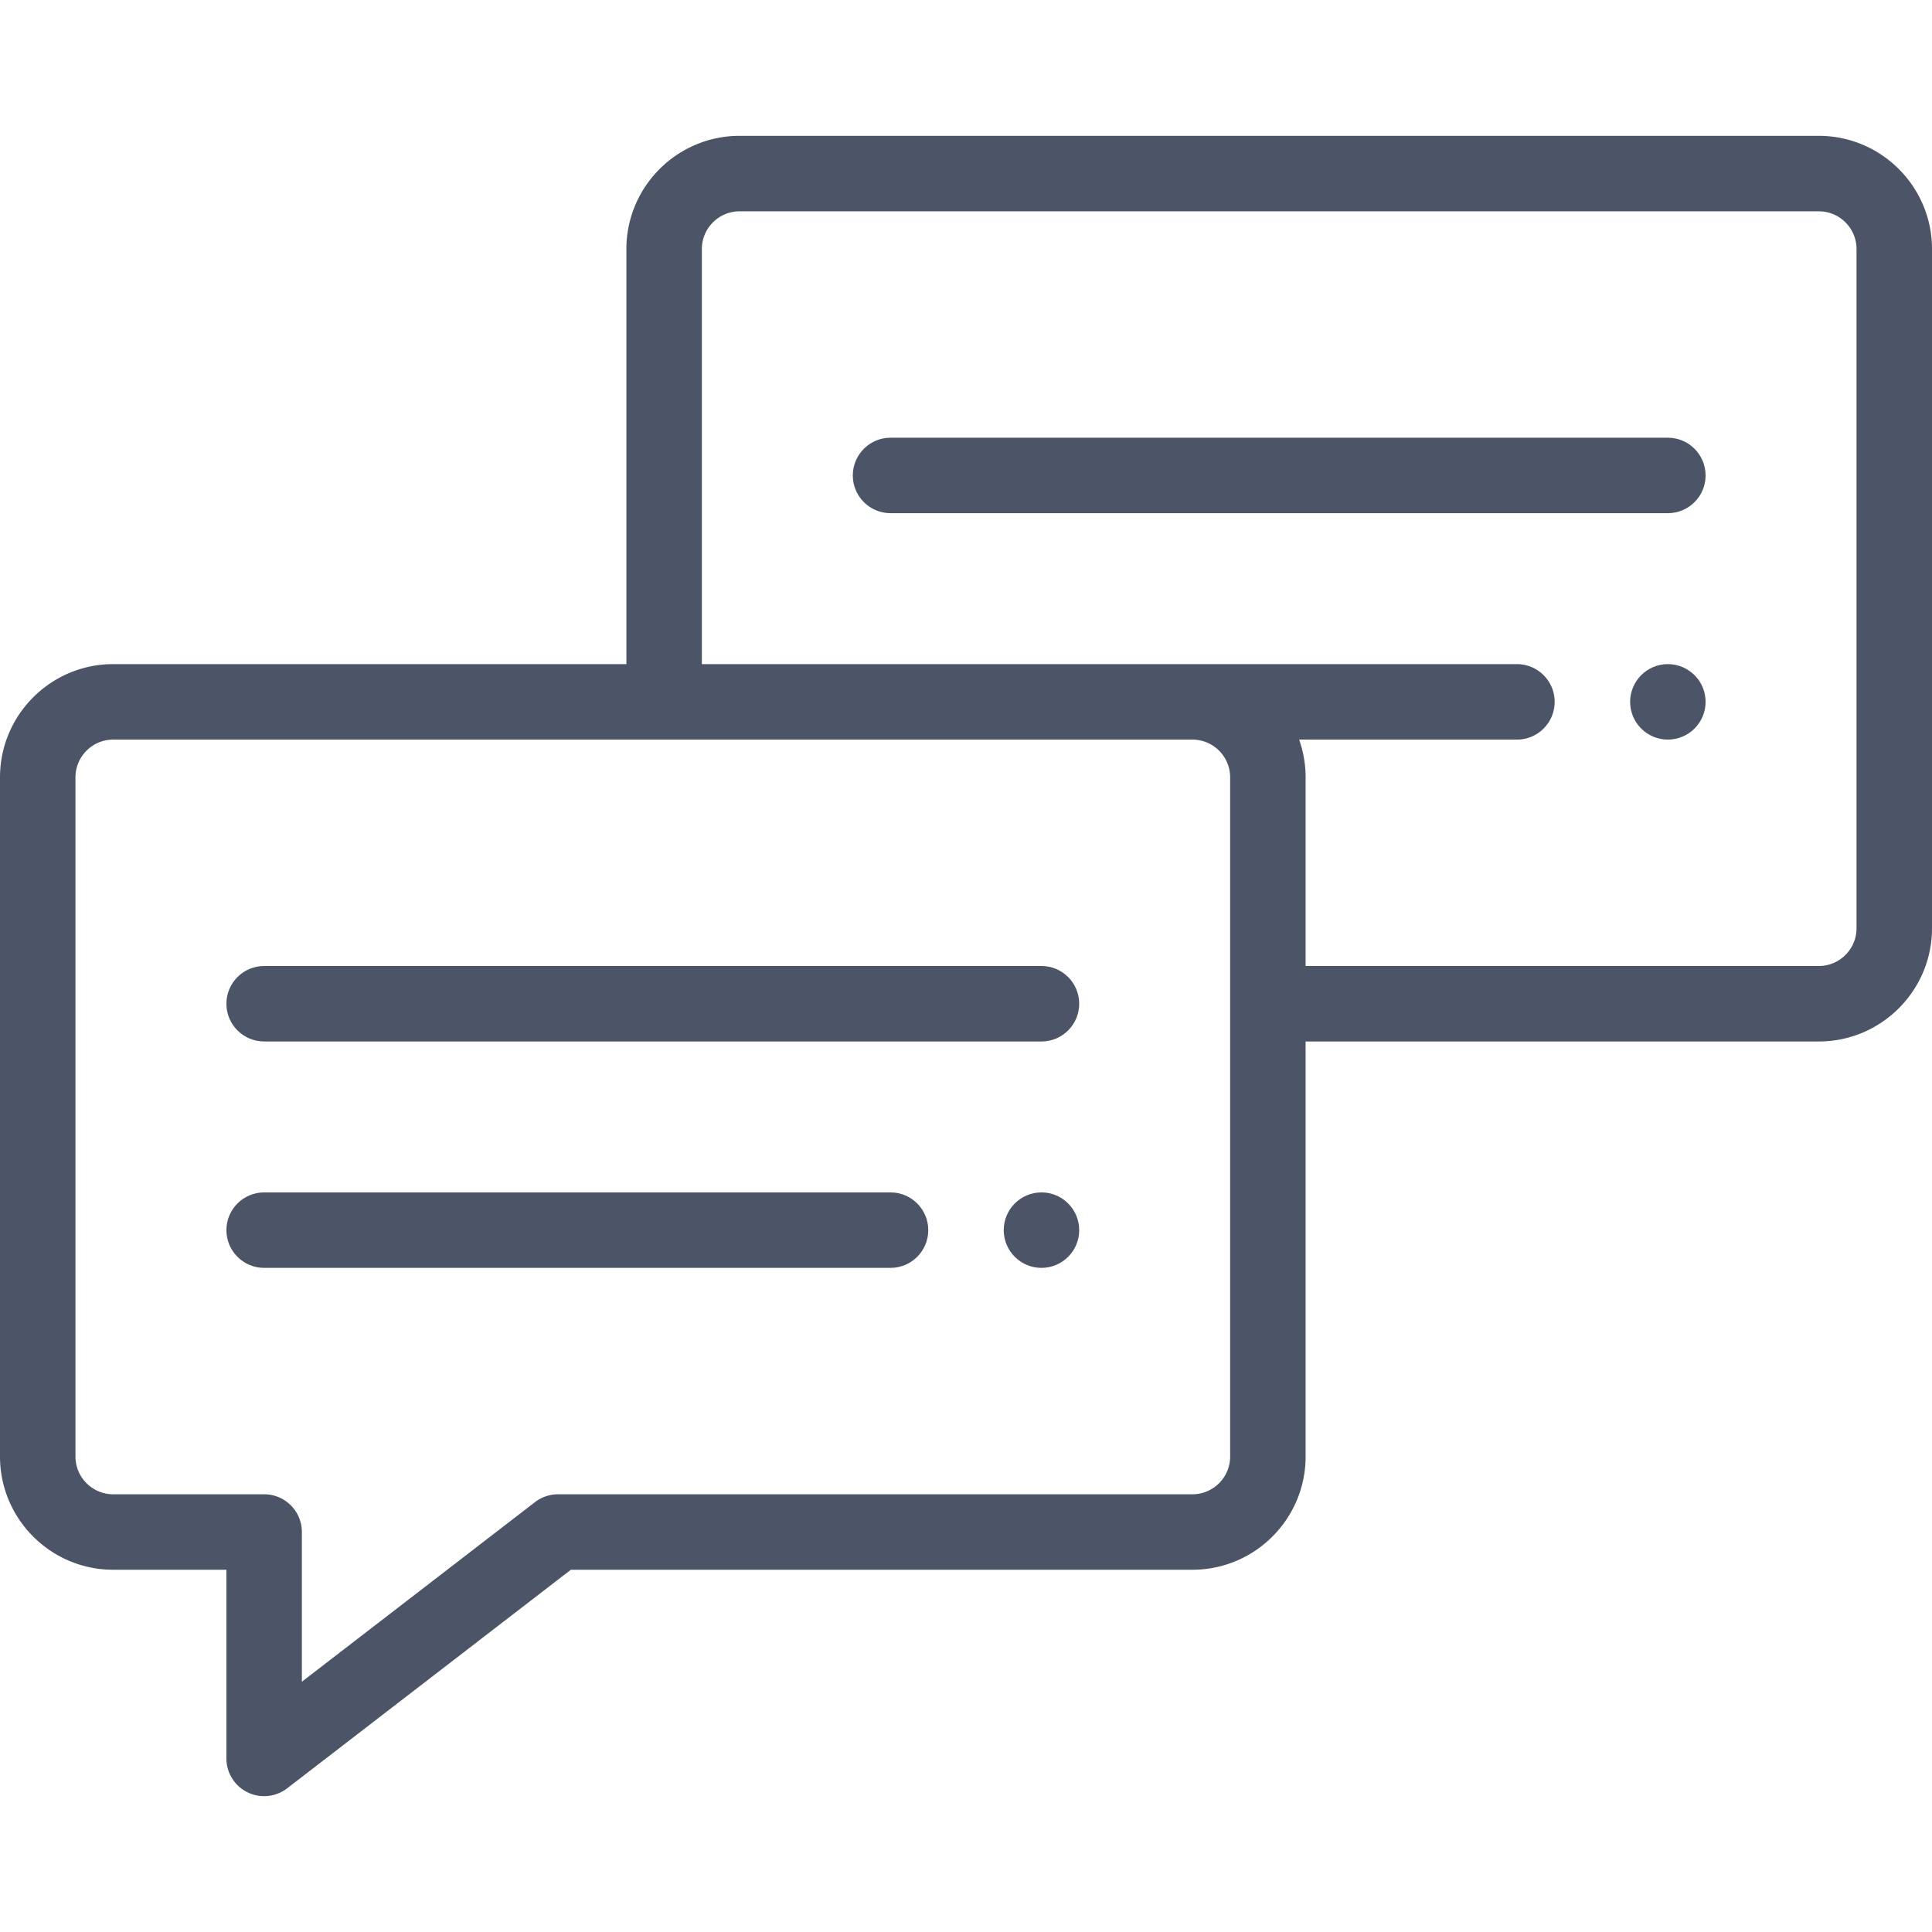 <svg xmlns="http://www.w3.org/2000/svg" viewBox="0 0 512 512" fill="#4c5467"><path d="M442 176c-5.52 0-10 4.48-10 10s4.48 10 10 10 10-4.48 10-10-4.48-10-10-10zM276 316c-5.52 0-10 4.48-10 10s4.48 10 10 10 10-4.48 10-10-4.48-10-10-10zM276 256H70c-5.522 0-10 4.478-10 10s4.478 10 10 10h206c5.522 0 10-4.478 10-10s-4.478-10-10-10zM236 316H70c-5.522 0-10 4.478-10 10s4.478 10 10 10h166c5.522 0 10-4.478 10-10s-4.478-10-10-10z"/><path d="M482 36H196c-16.542 0-30 13.458-30 30v110H30c-16.542 0-30 13.458-30 30v180c0 16.542 13.458 30 30 30h30v50a9.998 9.998 0 0 0 16.103 7.922L151.285 416H316c16.542 0 30-13.458 30-30V276h136c16.542 0 30-13.458 30-30V66c0-16.542-13.458-30-30-30zM326 386c0 5.514-4.486 10-10 10H147.88c-2.208 0-4.354.73-6.103 2.078L80 445.672V406c0-5.522-4.478-10-10-10H30c-5.514 0-10-4.486-10-10V206c0-5.514 4.486-10 10-10h286c5.514 0 10 4.486 10 10v180zm166-140c0 5.514-4.486 10-10 10H346v-50c0-3.506-.61-6.87-1.72-10H402c5.522 0 10-4.478 10-10s-4.478-10-10-10H186V66c0-5.514 4.486-10 10-10h286c5.514 0 10 4.486 10 10v180z"/><path d="M442 116H236c-5.522 0-10 4.478-10 10s4.478 10 10 10h206c5.522 0 10-4.478 10-10s-4.478-10-10-10z"/></svg>